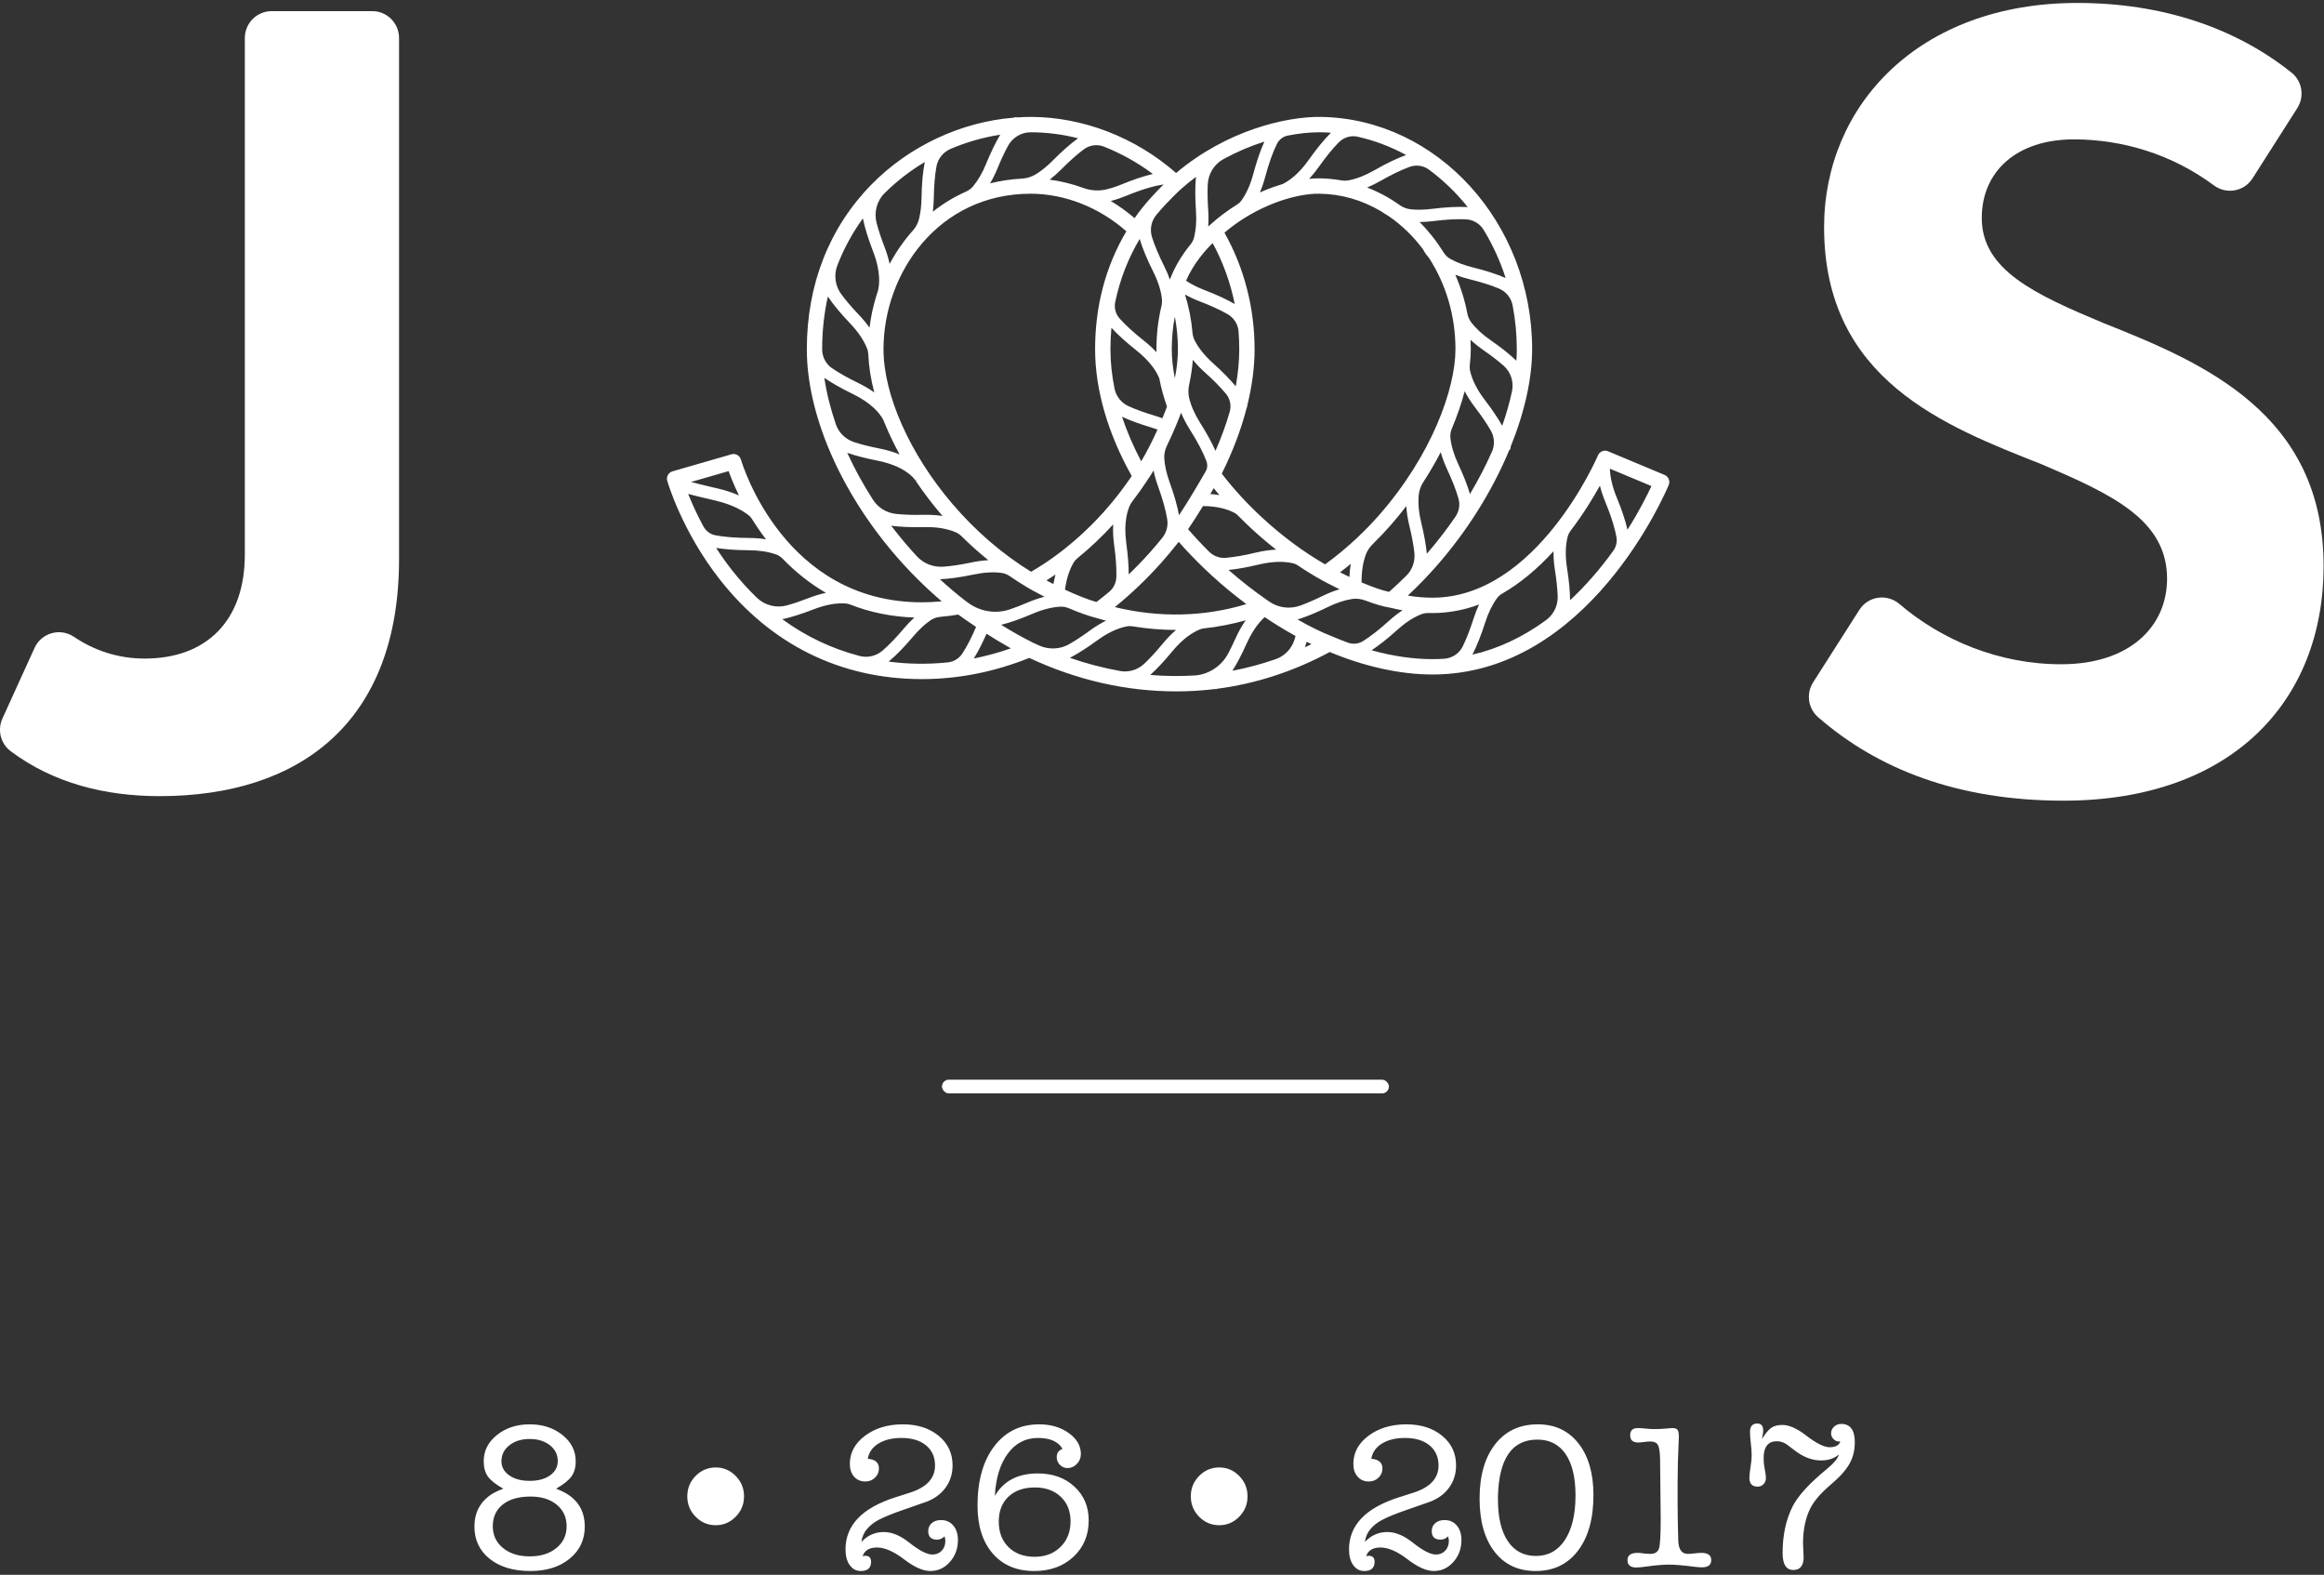 <?xml version="1.0" encoding="UTF-8" standalone="no"?>
<svg width="338px" height="229px" viewBox="0 0 338 229" version="1.1" xmlns="http://www.w3.org/2000/svg" xmlns:xlink="http://www.w3.org/1999/xlink">
    <rect x="0" y="0" width="338" height="229" fill="#333333" stroke="none"/>
    <!-- Generator: Sketch 42 (36781) - http://www.bohemiancoding.com/sketch -->
    <title>Group</title>
    <desc>Created with Sketch.</desc>
    <defs></defs>
    <g id="Page-1" stroke="none" stroke-width="1" fill="none" fill-rule="evenodd">
        <g id="Desktop-HD" transform="translate(-551, -246)" fill="#FFFFFF">
            <g id="Group" transform="translate(551, 246)">
                <path d="M71.1,217.56 C71.62,217.16 72.32,216.8 73.2,216.48 C72.1,215.86 71.35,215.265 70.95,214.695 C70.55,214.125 70.35,213.39 70.35,212.49 C70.35,210.97 70.995,209.695 72.285,208.665 C73.575,207.635 75.16,207.12 77.04,207.12 C78.92,207.12 80.505,207.635 81.795,208.665 C83.085,209.695 83.73,210.97 83.73,212.49 C83.73,213.39 83.525,214.125 83.115,214.695 C82.705,215.265 81.96,215.86 80.88,216.48 C81.72,216.8 82.41,217.16 82.95,217.56 C84.35,218.62 85.05,220.09 85.05,221.97 C85.05,223.89 84.32,225.45 82.86,226.65 C81.4,227.85 79.49,228.45 77.13,228.45 C74.67,228.45 72.7,227.86 71.22,226.68 C69.74,225.5 69,223.93 69,221.97 C69,220.11 69.7,218.64 71.1,217.56 Z M77.04,209.25 C75.84,209.25 74.855,209.555 74.085,210.165 C73.315,210.775 72.93,211.55 72.93,212.49 C72.93,213.33 73.31,214.015 74.07,214.545 C74.83,215.075 75.82,215.34 77.04,215.34 C78.26,215.34 79.245,215.075 79.995,214.545 C80.745,214.015 81.12,213.32 81.12,212.46 C81.12,211.52 80.735,210.75 79.965,210.15 C79.195,209.55 78.22,209.25 77.04,209.25 Z M77.16,217.62 C75.44,217.62 74.095,218.005 73.125,218.775 C72.155,219.545 71.67,220.6 71.67,221.94 C71.67,223.24 72.165,224.295 73.155,225.105 C74.145,225.915 75.44,226.32 77.04,226.32 C78.64,226.32 79.935,225.915 80.925,225.105 C81.915,224.295 82.41,223.24 82.41,221.94 C82.41,220.64 81.93,219.595 80.97,218.805 C80.01,218.015 78.74,217.62 77.16,217.62 Z M99.96,217.59 C99.96,216.43 100.365,215.44 101.175,214.62 C101.985,213.8 102.96,213.39 104.1,213.39 C105.22,213.39 106.185,213.8 106.995,214.62 C107.805,215.44 108.21,216.43 108.21,217.59 C108.21,218.75 107.805,219.74 106.995,220.56 C106.185,221.38 105.22,221.79 104.1,221.79 C102.96,221.79 101.985,221.38 101.175,220.56 C100.365,219.74 99.96,218.75 99.96,217.59 Z M125.28,224.22 C126.18,223.26 127.27,222.78 128.55,222.78 C129.73,222.78 130.97,223.3 132.27,224.34 C133.71,225.48 134.82,226.05 135.6,226.05 C136.16,226.05 136.615,225.865 136.965,225.495 C137.315,225.125 137.49,224.65 137.49,224.07 C137.49,223.87 137.45,223.65 137.37,223.41 C137.05,223.73 136.69,223.89 136.29,223.89 C135.43,223.89 135,223.47 135,222.63 C135,222.17 135.17,221.79 135.51,221.49 C135.85,221.19 136.3,221.04 136.86,221.04 C137.6,221.04 138.195,221.305 138.645,221.835 C139.095,222.365 139.32,223.07 139.32,223.95 C139.32,225.19 138.93,226.25 138.15,227.13 C137.37,228.01 136.42,228.45 135.3,228.45 C134.24,228.45 132.965,227.88 131.475,226.74 C129.985,225.6 128.68,225.03 127.56,225.03 C126.44,225.03 125.74,225.45 125.46,226.29 C125.66,226.25 125.78,226.23 125.82,226.23 C126.4,226.23 126.69,226.52 126.69,227.1 C126.69,228 126.19,228.45 125.19,228.45 C124.53,228.45 123.995,228.165 123.585,227.595 C123.175,227.025 122.97,226.26 122.97,225.3 C122.97,221.8 125.38,219.28 130.2,217.74 L132.36,217.05 C134.78,216.27 135.99,214.96 135.99,213.12 C135.99,211.88 135.555,210.9 134.685,210.18 C133.815,209.46 132.62,209.1 131.1,209.1 C129.76,209.1 128.65,209.37 127.77,209.91 C126.89,210.45 126.37,211.19 126.21,212.13 C127.29,212.21 127.83,212.68 127.83,213.54 C127.83,214.06 127.64,214.505 127.26,214.875 C126.88,215.245 126.41,215.43 125.85,215.43 C125.17,215.43 124.625,215.195 124.215,214.725 C123.805,214.255 123.6,213.64 123.6,212.88 C123.6,211.24 124.34,209.87 125.82,208.77 C127.3,207.67 129.13,207.12 131.31,207.12 C133.43,207.12 135.165,207.675 136.515,208.785 C137.865,209.895 138.54,211.33 138.54,213.09 C138.54,214.29 138.215,215.35 137.565,216.27 C136.915,217.19 136.01,217.88 134.85,218.34 C134.49,218.48 133.29,218.9 131.25,219.6 C129.79,220.1 128.62,220.58 127.74,221.04 C127.1,221.38 126.555,221.81 126.105,222.33 C125.655,222.85 125.38,223.48 125.28,224.22 Z M150.96,209.1 C149.16,209.1 147.7,209.855 146.58,211.365 C145.46,212.875 144.83,214.93 144.69,217.53 C145.95,215.35 148.03,214.26 150.93,214.26 C153.11,214.26 154.89,214.9 156.27,216.18 C157.65,217.46 158.34,219.1 158.34,221.1 C158.34,223.24 157.6,225 156.12,226.38 C154.64,227.76 152.74,228.45 150.42,228.45 C147.86,228.45 145.845,227.6 144.375,225.9 C142.905,224.2 142.17,221.88 142.17,218.94 C142.17,215.32 142.98,212.445 144.6,210.315 C146.22,208.185 148.4,207.12 151.14,207.12 C152.82,207.12 154.25,207.54 155.43,208.38 C156.61,209.22 157.2,210.24 157.2,211.44 C157.2,212 157.005,212.48 156.615,212.88 C156.225,213.28 155.77,213.48 155.25,213.48 C154.83,213.48 154.465,213.325 154.155,213.015 C153.845,212.705 153.69,212.33 153.69,211.89 C153.69,211.29 153.97,210.89 154.53,210.69 C153.93,209.63 152.74,209.1 150.96,209.1 Z M150.51,216.3 C148.89,216.3 147.61,216.745 146.67,217.635 C145.73,218.525 145.26,219.73 145.26,221.25 C145.26,222.81 145.735,224.055 146.685,224.985 C147.635,225.915 148.9,226.38 150.48,226.38 C152.02,226.38 153.275,225.9 154.245,224.94 C155.215,223.98 155.7,222.74 155.7,221.22 C155.7,219.74 155.225,218.55 154.275,217.65 C153.325,216.75 152.07,216.3 150.51,216.3 Z M173.19,217.59 C173.19,216.43 173.595,215.44 174.405,214.62 C175.215,213.8 176.19,213.39 177.33,213.39 C178.45,213.39 179.415,213.8 180.225,214.62 C181.035,215.44 181.44,216.43 181.44,217.59 C181.44,218.75 181.035,219.74 180.225,220.56 C179.415,221.38 178.45,221.79 177.33,221.79 C176.19,221.79 175.215,221.38 174.405,220.56 C173.595,219.74 173.19,218.75 173.19,217.59 Z M198.51,224.22 C199.41,223.26 200.5,222.78 201.78,222.78 C202.96,222.78 204.2,223.3 205.5,224.34 C206.94,225.48 208.05,226.05 208.83,226.05 C209.39,226.05 209.845,225.865 210.195,225.495 C210.545,225.125 210.72,224.65 210.72,224.07 C210.72,223.87 210.68,223.65 210.6,223.41 C210.28,223.73 209.92,223.89 209.52,223.89 C208.66,223.89 208.23,223.47 208.23,222.63 C208.23,222.17 208.4,221.79 208.74,221.49 C209.08,221.19 209.53,221.04 210.09,221.04 C210.83,221.04 211.425,221.305 211.875,221.835 C212.325,222.365 212.55,223.07 212.55,223.95 C212.55,225.19 212.16,226.25 211.38,227.13 C210.6,228.01 209.65,228.45 208.53,228.45 C207.47,228.45 206.195,227.88 204.705,226.74 C203.215,225.6 201.91,225.03 200.79,225.03 C199.67,225.03 198.97,225.45 198.69,226.29 C198.89,226.25 199.01,226.23 199.05,226.23 C199.63,226.23 199.92,226.52 199.92,227.1 C199.92,228 199.42,228.45 198.42,228.45 C197.76,228.45 197.225,228.165 196.815,227.595 C196.405,227.025 196.2,226.26 196.2,225.3 C196.2,221.8 198.61,219.28 203.43,217.74 L205.59,217.05 C208.01,216.27 209.22,214.96 209.22,213.12 C209.22,211.88 208.785,210.9 207.915,210.18 C207.045,209.46 205.85,209.1 204.33,209.1 C202.99,209.1 201.88,209.37 201,209.91 C200.12,210.45 199.6,211.19 199.44,212.13 C200.52,212.21 201.06,212.68 201.06,213.54 C201.06,214.06 200.87,214.505 200.49,214.875 C200.11,215.245 199.64,215.43 199.08,215.43 C198.4,215.43 197.855,215.195 197.445,214.725 C197.035,214.255 196.83,213.64 196.83,212.88 C196.83,211.24 197.57,209.87 199.05,208.77 C200.53,207.67 202.36,207.12 204.54,207.12 C206.66,207.12 208.395,207.675 209.745,208.785 C211.095,209.895 211.77,211.33 211.77,213.09 C211.77,214.29 211.445,215.35 210.795,216.27 C210.145,217.19 209.24,217.88 208.08,218.34 C207.72,218.48 206.52,218.9 204.48,219.6 C203.02,220.1 201.85,220.58 200.97,221.04 C200.33,221.38 199.785,221.81 199.335,222.33 C198.885,222.85 198.61,223.48 198.51,224.22 Z M223.35,228.45 C220.81,228.45 218.815,227.515 217.365,225.645 C215.915,223.775 215.19,221.2 215.19,217.92 C215.19,214.58 215.945,211.945 217.455,210.015 C218.965,208.085 221.03,207.12 223.65,207.12 C226.15,207.12 228.125,208.045 229.575,209.895 C231.025,211.745 231.75,214.25 231.75,217.41 C231.75,220.83 231,223.525 229.5,225.495 C228,227.465 225.95,228.45 223.35,228.45 Z M223.59,209.34 C219.91,209.34 218,212.09 217.86,217.59 L217.86,218.04 C217.86,220.66 218.34,222.685 219.3,224.115 C220.26,225.545 221.62,226.26 223.38,226.26 C225.18,226.26 226.59,225.48 227.61,223.92 C228.63,222.36 229.14,220.21 229.14,217.47 C229.14,214.85 228.66,212.84 227.7,211.44 C226.74,210.04 225.37,209.34 223.59,209.34 Z M241.53,220.86 L241.44,212.16 C241.42,211.14 241.315,210.46 241.125,210.12 C240.935,209.78 240.56,209.61 240,209.61 C239.8,209.61 239.51,209.635 239.13,209.685 C238.75,209.735 238.46,209.76 238.26,209.76 C237.48,209.76 237.09,209.41 237.09,208.71 C237.09,208.01 237.46,207.66 238.2,207.66 C238.44,207.66 238.815,207.685 239.325,207.735 C239.835,207.785 240.23,207.81 240.51,207.81 C241.15,207.81 241.68,207.79 242.1,207.75 C242.72,207.69 243.1,207.66 243.24,207.66 C243.68,207.66 243.95,207.79 244.05,208.05 C244.13,208.23 244.17,208.54 244.17,208.98 C244.17,209.04 244.16,209.28 244.14,209.7 C244.04,211.84 243.99,213.78 243.99,215.52 L243.99,218.91 C243.99,219.53 244,220.36 244.02,221.4 C244.06,222.66 244.08,223.49 244.08,223.89 C244.1,225.27 244.56,225.96 245.46,225.96 C245.68,225.96 246.01,225.935 246.45,225.885 C246.89,225.835 247.22,225.81 247.44,225.81 C248.4,225.81 248.88,226.16 248.88,226.86 C248.88,227.56 248.44,227.91 247.56,227.91 C247.22,227.91 246.9,227.89 246.6,227.85 C244.92,227.63 243.64,227.52 242.76,227.52 C241.88,227.52 240.8,227.61 239.52,227.79 C238.8,227.89 238.29,227.94 237.99,227.94 C237.13,227.94 236.7,227.58 236.7,226.86 C236.7,226.16 237.19,225.81 238.17,225.81 C238.47,225.81 238.78,225.84 239.1,225.9 C239.58,225.94 239.88,225.96 240,225.96 C240.7,225.96 241.13,225.685 241.29,225.135 C241.45,224.585 241.53,223.16 241.53,220.86 Z M256.32,208.92 L256.26,209.25 C256.76,208.45 257.21,207.91 257.61,207.63 C258.01,207.35 258.55,207.21 259.23,207.21 C260.21,207.21 261.36,207.72 262.68,208.74 C264.16,209.88 265.3,210.45 266.1,210.45 C266.94,210.45 267.46,210.17 267.66,209.61 L267.42,209.61 C267.14,209.61 266.885,209.49 266.655,209.25 C266.425,209.01 266.31,208.74 266.31,208.44 C266.31,208.06 266.455,207.735 266.745,207.465 C267.035,207.195 267.38,207.06 267.78,207.06 C269.1,207.06 269.76,207.95 269.76,209.73 C269.76,211.05 269.43,212.21 268.77,213.21 C268.35,213.83 267.9,214.37 267.42,214.83 C267.2,215.05 266.76,215.45 266.1,216.03 C264.74,217.21 263.81,218.3 263.31,219.3 C262.59,220.72 262.23,222.44 262.23,224.46 C262.23,224.42 262.24,224.64 262.26,225.12 C262.3,226.08 262.32,226.51 262.32,226.41 C262.32,227.67 261.82,228.3 260.82,228.3 C259.78,228.3 259.26,227.48 259.26,225.84 C259.26,223.26 259.74,221.01 260.7,219.09 C261.48,217.53 263.14,215.71 265.68,213.63 C266.72,212.77 267.31,212.06 267.45,211.5 C266.77,212.08 265.91,212.37 264.87,212.37 C263.59,212.37 262.34,211.91 261.12,210.99 L259.89,210.06 C259.45,209.74 258.96,209.58 258.42,209.58 C257.14,209.58 256.5,210.4 256.5,212.04 C256.5,212.54 256.54,212.99 256.62,213.39 C256.76,214.09 256.83,214.61 256.83,214.95 C256.83,215.29 256.715,215.58 256.485,215.82 C256.255,216.06 255.97,216.18 255.63,216.18 C254.83,216.18 254.43,215.75 254.43,214.89 C254.43,214.55 254.485,214.03 254.595,213.33 C254.705,212.63 254.76,212.09 254.76,211.71 C254.76,211.15 254.72,210.55 254.64,209.91 C254.56,209.27 254.52,208.71 254.52,208.23 C254.52,207.41 254.87,207 255.57,207 C256.15,207 256.44,207.35 256.44,208.05 C256.44,208.19 256.4,208.48 256.32,208.92 Z" id="8-•-26-•-2017"></path>
                <rect id="Rectangle" x="137" y="157" width="65" height="2" rx="1"></rect>
                <path d="M240.184,70.682 C239.615,71.906 238.446,74.263 236.701,77.031 C236.395,75.691 235.866,74.109 235.123,72.311 C234.512,70.828 234.175,69.402 234.14,68.155 L240.184,70.682 Z M228.35,87.282 C228.34,85.967 228.194,84.41 227.913,82.639 C227.638,80.895 227.666,79.354 227.996,78.059 C228.077,77.739 228.226,77.438 228.436,77.162 C230.268,74.759 231.696,72.417 232.69,70.62 C232.877,71.385 233.14,72.179 233.475,72.993 C234.518,75.518 234.934,77.18 235.099,78.131 C235.216,78.807 235.045,79.524 234.63,80.099 C232.67,82.811 230.561,85.224 228.35,87.282 L228.35,87.282 Z M103.235,70.762 C102.245,70.529 101.287,70.303 100.499,70.086 L105.97,68.507 C106.262,69.318 106.751,70.56 107.475,72.043 C106.586,71.651 105.599,71.324 104.525,71.067 C104.081,70.961 103.65,70.859 103.235,70.762 L103.235,70.762 Z M104.11,72.805 C106.678,73.42 108.168,74.339 108.966,75 C109.118,75.126 109.248,75.277 109.362,75.462 C110.001,76.493 110.686,77.485 111.405,78.422 C110.625,78.297 109.795,78.231 108.926,78.227 C106.995,78.217 105.355,78.087 104.052,77.84 C103.307,77.699 102.669,77.227 102.302,76.548 C101.304,74.701 100.578,73.057 100.086,71.826 C100.892,72.047 101.84,72.27 102.827,72.501 L102.989,72.539 C103.351,72.625 103.726,72.713 104.11,72.805 L104.11,72.805 Z M214.14,95.194 C214.779,93.964 215.405,92.395 216.006,90.516 C216.452,89.124 217.026,87.942 217.711,87.001 C217.914,86.723 218.173,86.492 218.483,86.314 C221.063,84.831 223.568,82.763 225.943,80.158 C225.929,81.028 225.999,81.951 226.152,82.918 C226.374,84.32 226.507,85.589 226.548,86.687 C226.6,88.063 225.961,89.373 224.837,90.193 C221.444,92.667 217.85,94.347 214.14,95.194 L214.14,95.194 Z M203.203,91.608 C204.332,90.588 205.465,89.836 206.571,89.374 C206.972,89.204 207.419,89.12 207.867,89.139 C208.024,89.144 208.18,89.147 208.335,89.147 C210.624,89.147 212.899,88.73 215.117,87.904 C214.814,88.542 214.543,89.233 214.307,89.971 C213.805,91.541 213.28,92.891 212.746,93.982 C212.237,95.023 211.201,95.717 210.043,95.792 C209.48,95.829 208.905,95.848 208.335,95.848 C205.544,95.848 202.568,95.415 199.475,94.561 C200.59,93.83 201.84,92.841 203.203,91.608 L203.203,91.608 Z M193.117,88.274 C194.354,87.668 195.539,87.273 196.64,87.101 C197.266,87.002 197.942,87.082 198.594,87.33 C200,87.865 201.201,88.212 202.127,88.356 C202.748,88.507 203.368,88.637 203.982,88.747 C203.318,89.181 202.657,89.695 202.008,90.282 C200.615,91.541 199.346,92.533 198.237,93.229 C197.587,93.635 196.761,93.717 196.025,93.447 C195.271,93.169 194.513,92.867 193.779,92.552 C193.772,92.549 193.766,92.546 193.757,92.543 C193.75,92.54 193.742,92.537 193.734,92.533 C192.227,91.953 190.543,91.13 188.716,90.083 C189.989,89.689 191.463,89.083 193.117,88.274 L193.117,88.274 Z M181.313,93.578 C182.209,91.582 183.195,90.406 183.937,89.737 C184.887,90.381 186.514,91.435 188.429,92.486 C188.369,92.692 188.31,92.885 188.251,93.067 C187.836,94.362 186.826,95.401 185.55,95.846 C183.49,96.565 181.373,97.133 179.245,97.538 C179.923,96.46 180.615,95.133 181.313,93.578 L181.313,93.578 Z M170.459,94.759 C172.109,92.756 173.589,91.888 174.541,91.512 C174.707,91.447 174.894,91.402 175.095,91.38 C177.149,91.156 179.189,90.76 181.177,90.198 C180.627,90.975 180.128,91.86 179.686,92.845 C179.33,93.637 178.972,94.375 178.621,95.038 C177.643,96.881 175.762,98.102 173.713,98.226 C171.593,98.354 169.468,98.325 167.294,98.146 C168.266,97.269 169.327,96.134 170.459,94.759 L170.459,94.759 Z M159.546,93.145 C161.029,92.063 162.462,91.375 163.806,91.099 C164.113,91.036 164.431,91.03 164.749,91.082 C166.861,91.426 168.98,91.602 171.047,91.604 C170.374,92.177 169.717,92.852 169.083,93.622 C168.139,94.769 167.239,95.745 166.41,96.527 C165.474,97.406 164.172,97.8 162.928,97.577 C160.471,97.139 158.011,96.495 155.599,95.658 C156.768,95.05 158.091,94.209 159.546,93.145 L159.546,93.145 Z M150.165,89.254 C151.614,88.633 152.973,88.285 154.203,88.221 C154.623,88.197 155.052,88.28 155.475,88.46 C156.937,89.082 158.258,89.549 159.387,89.845 C159.868,89.991 160.358,90.129 160.854,90.259 C160.074,90.643 159.285,91.125 158.496,91.702 C157.422,92.486 156.413,93.149 155.5,93.672 C154.168,94.436 152.52,94.503 151.091,93.853 C150.801,93.72 150.51,93.585 150.225,93.448 C148.806,92.746 147.258,91.877 145.61,90.859 C146.916,90.531 148.442,89.993 150.165,89.254 L150.165,89.254 Z M141.625,95.756 C142.231,94.791 142.859,93.571 143.476,92.155 C144.702,92.936 145.888,93.648 147.02,94.28 C145.247,94.898 143.439,95.393 141.625,95.756 L141.625,95.756 Z M134.347,76.65 C136.183,76.602 137.756,76.862 139.02,77.409 C139.319,77.538 139.593,77.725 139.835,77.965 C141.076,79.195 142.387,80.367 143.744,81.461 C142.946,81.502 142.111,81.613 141.249,81.795 C139.725,82.115 138.359,82.321 137.191,82.405 C135.738,82.509 134.339,81.958 133.349,80.891 C132.796,80.295 132.25,79.68 131.724,79.065 C131.001,78.218 130.295,77.342 129.616,76.451 C130.931,76.624 132.516,76.69 134.347,76.65 L134.347,76.65 Z M127.56,66.973 C131.459,67.74 132.827,69.393 133.154,69.882 L133.524,69.633 L133.18,69.922 L133.208,69.966 C133.226,70.002 133.248,70.035 133.275,70.064 C134.374,71.688 135.563,73.251 136.808,74.71 C136.9,74.817 136.992,74.924 137.085,75.029 C136.344,74.916 135.553,74.859 134.721,74.859 C134.584,74.859 134.445,74.861 134.306,74.863 C132.808,74.897 131.473,74.854 130.341,74.734 C128.946,74.586 127.719,73.839 126.973,72.682 C125.531,70.444 124.272,68.149 123.223,65.846 C124.428,66.265 125.881,66.643 127.56,66.973 L127.56,66.973 Z M123.999,57.275 C126.799,58.634 127.96,60.151 128.403,60.935 C128.44,61.001 128.47,61.07 128.499,61.142 L128.724,61.678 L128.729,61.693 C129.34,63.167 130.046,64.64 130.837,66.084 C129.953,65.719 128.972,65.43 127.903,65.219 C126.513,64.946 125.275,64.634 124.224,64.293 C122.981,63.89 121.99,62.926 121.574,61.716 C120.777,59.404 120.213,57.132 119.892,54.945 C120.983,55.699 122.359,56.48 123.999,57.275 L123.999,57.275 Z M126.29,51.604 C126.361,53.321 126.651,55.154 127.157,57.072 C126.453,56.564 125.657,56.094 124.777,55.668 C123.282,54.943 122.014,54.227 121.006,53.539 C120.109,52.927 119.575,51.904 119.574,50.785 C119.574,48.147 119.852,45.573 120.402,43.12 C121.176,44.274 122.256,45.579 123.627,47.014 C124.8,48.243 125.637,49.48 126.113,50.691 C126.217,50.956 126.275,51.254 126.29,51.604 L126.29,51.604 Z M127.652,42.41 L127.603,42.553 C127.575,42.632 127.548,42.711 127.534,42.759 C127.48,42.893 127.453,43 127.441,43.056 C126.98,44.555 126.652,46.094 126.463,47.649 C126.018,47.017 125.502,46.392 124.916,45.779 C123.888,44.702 123.024,43.691 122.348,42.773 C121.449,41.554 121.244,39.974 121.8,38.547 C122.746,36.119 123.987,33.842 125.497,31.762 C125.773,33.112 126.267,34.712 126.972,36.535 C128.16,39.604 127.904,41.544 127.652,42.41 L127.652,42.41 Z M134.026,28.807 C134.009,29.922 133.884,30.95 133.654,31.862 C133.498,32.475 133.209,33.03 132.816,33.468 C131.491,34.943 130.341,36.589 129.385,38.376 C129.216,37.573 128.965,36.741 128.636,35.889 C128.149,34.631 127.765,33.472 127.494,32.442 C127.082,30.875 127.524,29.209 128.649,28.094 C130.401,26.355 132.365,24.834 134.499,23.56 C134.219,24.959 134.056,26.747 134.026,28.807 L134.026,28.807 Z M143.418,23.82 C142.883,25.13 142.242,26.236 141.512,27.108 C141.244,27.429 140.886,27.69 140.446,27.886 C138.75,28.639 137.148,29.612 135.67,30.785 C135.753,30.16 135.8,29.507 135.81,28.833 C135.837,27.035 135.966,25.484 136.193,24.223 C136.402,23.07 137.182,22.104 138.282,21.638 C140.602,20.656 143.016,19.967 145.473,19.588 C144.793,20.723 144.104,22.142 143.418,23.82 L143.418,23.82 Z M153.091,23.365 C152.302,24.161 151.496,24.818 150.694,25.316 C150.061,25.71 149.34,25.938 148.609,25.975 C147.032,26.056 145.486,26.288 143.998,26.666 C144.391,26.005 144.749,25.279 145.069,24.497 C145.58,23.246 146.099,22.137 146.61,21.202 C147.273,19.989 148.535,19.236 149.905,19.235 C152.183,19.235 154.496,19.528 156.794,20.106 C155.687,20.906 154.445,21.999 153.091,23.365 L153.091,23.365 Z M163.086,26.831 C162.309,27.151 161.548,27.395 160.825,27.558 C159.753,27.8 158.608,27.717 157.511,27.316 C155.922,26.736 154.296,26.336 152.662,26.123 C153.236,25.685 153.802,25.184 154.358,24.624 C155.542,23.429 156.643,22.45 157.628,21.716 C158.468,21.09 159.579,20.935 160.527,21.31 C163.075,22.316 165.472,23.655 167.667,25.296 C166.356,25.604 164.82,26.119 163.086,26.831 L163.086,26.831 Z M165.012,31.725 C163.923,30.788 162.761,29.951 161.542,29.226 C162.262,29.044 163.005,28.796 163.763,28.485 C166.516,27.353 168.262,26.957 169.23,26.821 C168.157,27.877 166.361,29.754 165.012,31.725 L165.012,31.725 Z M190.344,23.242 C188.892,25.295 187.521,26.267 186.626,26.721 C186.551,26.759 186.474,26.787 186.393,26.811 C186.018,26.923 185.635,27.047 185.255,27.18 C185.202,27.189 185.152,27.207 185.106,27.234 C184.478,27.458 183.853,27.708 183.238,27.982 C183.532,27.296 183.786,26.554 183.998,25.763 C184.533,23.765 185.114,22.133 185.722,20.911 C186.028,20.297 186.607,19.852 187.272,19.72 C188.888,19.401 190.461,19.233 191.839,19.233 C191.929,19.233 192.02,19.234 192.108,19.236 C192.579,19.243 193.064,19.266 193.574,19.305 C192.582,20.289 191.499,21.608 190.344,23.242 L190.344,23.242 Z M199.872,24.766 C198.581,25.505 197.338,25.993 196.18,26.216 C195.809,26.288 195.409,26.288 194.994,26.216 C193.995,26.046 192.988,25.951 192,25.935 L191.999,25.935 C191.94,25.934 191.88,25.934 191.819,25.934 C191.37,25.934 190.896,25.958 190.4,26.007 C190.884,25.487 191.352,24.908 191.8,24.275 C192.83,22.819 193.805,21.621 194.698,20.714 C195.431,19.97 196.456,19.658 197.444,19.878 C199.895,20.426 202.265,21.321 204.505,22.543 C203.182,23.015 201.63,23.76 199.872,24.766 L199.872,24.766 Z M208.227,30.377 C207.16,30.511 206.158,30.535 205.25,30.445 C204.637,30.385 204.06,30.172 203.581,29.83 C202.091,28.765 200.497,27.906 198.831,27.267 C199.464,27.006 200.108,26.689 200.757,26.317 C202.35,25.406 203.773,24.718 204.987,24.274 C205.951,23.921 207.01,24.066 207.818,24.663 C209.912,26.212 211.807,28.041 213.462,30.111 C212.045,30.029 210.29,30.117 208.227,30.377 L208.227,30.377 Z M214.145,38.866 C212.912,38.564 211.825,38.149 210.914,37.635 C210.526,37.415 210.199,37.095 209.942,36.683 C208.941,35.071 207.774,33.597 206.464,32.287 C207.098,32.282 207.765,32.236 208.45,32.15 C210.296,31.917 211.89,31.83 213.193,31.892 C214.258,31.942 215.222,32.513 215.774,33.418 C217.111,35.611 218.188,37.965 218.981,40.43 C217.706,39.868 216.084,39.344 214.145,38.866 L214.145,38.866 Z M213.959,46.854 C213.688,46.497 213.501,46.059 213.402,45.55 C213.026,43.614 212.443,41.738 211.664,39.958 C212.307,40.208 212.994,40.424 213.72,40.602 C215.409,41.017 216.852,41.475 218.008,41.961 C219.041,42.396 219.784,43.311 219.994,44.409 C220.397,46.505 220.601,48.651 220.601,50.785 C220.601,51.324 220.582,51.882 220.543,52.45 C219.573,51.524 218.315,50.524 216.788,49.467 C215.606,48.649 214.655,47.77 213.959,46.854 L213.959,46.854 Z M213.772,53.002 C213.864,52.216 213.911,51.47 213.911,50.785 C213.911,50.332 213.898,49.873 213.875,49.41 C214.439,49.942 215.074,50.453 215.774,50.937 C216.89,51.71 217.865,52.459 218.67,53.163 C219.725,54.087 220.197,55.52 219.902,56.903 C219.554,58.529 219.078,60.21 218.482,61.913 C217.854,60.796 217.009,59.543 215.96,58.173 L215.96,58.173 C214.853,56.727 214.133,55.319 213.821,53.988 C213.748,53.678 213.731,53.346 213.772,53.002 L213.772,53.002 Z M211.168,62.288 C211.944,60.445 212.566,58.634 213.022,56.888 C213.428,57.674 213.937,58.468 214.545,59.261 C215.482,60.485 216.251,61.618 216.83,62.628 C217.363,63.557 217.423,64.696 216.99,65.674 C216.072,67.747 214.998,69.817 213.791,71.839 C213.419,70.576 212.848,69.117 212.086,67.487 C211.455,66.135 211.071,64.854 210.943,63.678 C210.895,63.231 210.973,62.75 211.168,62.288 L211.168,62.288 Z M206.344,71.939 C206.411,71.3 206.644,70.658 207.017,70.083 C207.934,68.669 208.779,67.218 209.538,65.756 C209.763,66.565 210.075,67.398 210.469,68.244 C211.22,69.853 211.777,71.287 212.122,72.506 C212.375,73.398 212.212,74.359 211.674,75.142 C210.381,77.024 208.984,78.833 207.518,80.524 C207.395,79.234 207.124,77.727 206.708,76.026 C206.341,74.524 206.219,73.149 206.344,71.939 L206.344,71.939 Z M202.024,86.066 C200.977,85.84 199.635,85.378 198.025,84.69 C198.016,83.164 198.217,81.822 198.624,80.697 C198.839,80.108 199.185,79.576 199.655,79.117 C200.546,78.244 201.403,77.34 202.203,76.433 C203.001,75.527 203.781,74.577 204.531,73.6 C204.584,74.502 204.732,75.457 204.975,76.451 C205.33,77.904 205.575,79.216 205.703,80.352 C205.844,81.612 205.419,82.839 204.536,83.716 C203.725,84.521 202.881,85.311 202.024,86.066 L202.024,86.066 Z M184.562,87.457 L184.337,87.298 L184.336,87.298 C184.331,87.294 184.326,87.291 184.321,87.288 C184.32,87.287 184.319,87.286 184.318,87.285 C182.388,85.954 180.496,84.475 178.681,82.88 C179.94,82.755 181.401,82.494 183.043,82.099 C185.514,81.504 187.197,81.686 188.173,81.943 C188.36,81.992 188.543,82.077 188.718,82.195 C189.874,82.973 191.059,83.703 192.241,84.364 L192.243,84.366 C192.245,84.366 192.246,84.367 192.247,84.368 C192.384,84.443 193.404,85.001 194.823,85.687 C194.012,85.926 193.179,86.254 192.333,86.668 C191.158,87.243 190.066,87.714 189.086,88.069 C187.582,88.613 185.891,88.385 184.562,87.457 L184.562,87.457 Z M182.275,25.299 C181.854,26.871 181.263,28.185 180.519,29.206 C180.374,29.406 180.181,29.581 179.945,29.727 C178.504,30.618 177.159,31.632 175.948,32.74 C175.909,32.771 175.831,32.833 175.72,32.925 C175.777,32.173 175.777,31.38 175.721,30.554 C175.624,29.147 175.602,27.878 175.656,26.782 C175.731,25.264 176.604,23.868 177.934,23.14 C179.84,22.096 181.839,21.241 183.892,20.591 C183.321,21.841 182.779,23.42 182.275,25.299 L182.275,25.299 Z M194.893,83.229 C195.415,82.832 195.936,82.419 196.453,81.992 C196.351,82.592 196.287,83.227 196.26,83.895 C195.754,83.655 195.289,83.427 194.893,83.229 L194.893,83.229 Z M159.271,50.785 C159.271,56.641 161.113,63.01 164.599,69.221 C163.358,71.058 161.99,72.815 160.529,74.446 C158.328,76.904 154.72,80.389 149.959,83.142 C145.733,80.536 141.88,77.212 138.503,73.258 C132.33,66.028 128.495,57.417 128.495,50.785 C128.495,39.668 136.503,28.169 149.905,28.169 C154.841,28.169 159.891,30.158 163.817,33.638 C160.8,38.723 159.271,44.49 159.271,50.785 L159.271,50.785 Z M168.904,44.581 C168.432,46.552 168.192,48.639 168.192,50.785 C168.192,50.928 168.194,51.073 168.197,51.221 C167.658,50.639 167.043,50.074 166.357,49.531 C164.883,48.366 163.695,47.279 162.824,46.3 C162.253,45.659 162.018,44.771 162.195,43.925 C162.877,40.657 164.074,37.572 165.755,34.744 C166.153,36.09 166.811,37.683 167.719,39.494 C168.414,40.883 168.839,42.202 168.982,43.413 C169.026,43.787 169,44.181 168.904,44.581 L168.904,44.581 Z M176.368,35.35 C177.87,38.112 178.947,41.087 179.579,44.214 C178.407,43.532 176.923,42.846 175.151,42.168 C174.161,41.789 173.27,41.337 172.496,40.821 C173.615,38.258 175.355,36.331 176.368,35.35 L176.368,35.35 Z M192.719,82.067 C189.592,80.255 186.574,78.024 183.744,75.432 C181.492,73.371 179.457,71.166 177.693,68.877 C179.292,65.664 180.512,62.44 181.32,59.287 C181.393,59.192 181.428,59.069 181.407,58.943 C182.109,56.1 182.465,53.356 182.465,50.785 C182.465,44.776 180.95,38.923 178.083,33.832 C182.759,29.852 188.509,28.088 191.964,28.169 L191.965,28.169 C195.053,28.219 198.018,29.062 200.794,30.685 C201.095,30.896 201.316,31.035 201.944,31.41 C203.861,32.72 205.562,34.367 207,36.308 C207.001,36.312 207.003,36.317 207.005,36.321 C207.027,36.374 207.24,36.847 207.811,37.476 C210.343,41.379 211.68,45.98 211.68,50.785 C211.68,56.514 208.232,66.209 200.53,74.955 C198.897,76.81 196.228,79.532 192.719,82.067 L192.719,82.067 Z M175.838,80.214 C174.773,79.153 173.75,78.057 172.795,76.953 C173.402,76.077 174.129,74.948 174.963,73.588 C177.291,73.606 178.752,74.142 179.576,74.598 C179.747,74.692 179.907,74.816 180.065,74.978 C180.785,75.711 181.516,76.419 182.24,77.081 C183.315,78.066 184.442,79.019 185.601,79.924 C184.661,79.965 183.665,80.111 182.626,80.361 C180.978,80.758 179.516,81.012 178.283,81.117 C177.381,81.191 176.491,80.864 175.838,80.214 L175.838,80.214 Z M168.829,81.903 C169.723,80.906 170.596,79.861 171.43,78.792 C172.545,80.059 173.748,81.316 175.013,82.535 C175.055,82.606 175.115,82.664 175.188,82.703 C175.529,83.03 175.872,83.356 176.221,83.676 C177.831,85.15 179.526,86.55 181.267,87.846 C175.174,89.702 168.598,89.853 162.14,88.282 C164.489,86.384 166.737,84.241 168.829,81.903 L168.829,81.903 Z M154.887,85.747 C155.096,84.247 155.493,82.969 156.066,81.943 C156.236,81.637 156.463,81.368 156.739,81.143 C158.57,79.649 160.306,78.006 161.902,76.255 C161.849,77.2 161.896,78.212 162.043,79.277 C162.289,81.055 162.397,82.604 162.364,83.88 C162.341,84.735 161.953,85.539 161.298,86.083 C160.695,86.584 160.075,87.075 159.455,87.544 C158.151,87.159 156.616,86.555 154.887,85.747 L154.887,85.747 Z M170.422,50.785 C170.422,49.146 170.571,47.558 170.865,46.042 C171.163,47.576 171.314,49.165 171.314,50.785 C171.314,52.103 171.166,53.511 170.873,54.99 C170.573,53.543 170.422,52.135 170.422,50.785 L170.422,50.785 Z M180.131,48.164 C180.2,49.033 180.235,49.915 180.235,50.785 C180.235,52.505 180.064,54.315 179.726,56.176 C178.887,55.159 177.787,54.039 176.445,52.837 L176.445,52.836 C175.236,51.753 174.33,50.635 173.755,49.513 C173.578,49.166 173.469,48.777 173.433,48.356 C173.266,46.448 172.898,44.591 172.339,42.821 C173.008,43.199 173.736,43.539 174.514,43.837 C176.102,44.445 177.452,45.063 178.527,45.675 C179.45,46.201 180.05,47.131 180.131,48.164 L180.131,48.164 Z M164.397,73.35 C164.455,73.234 164.522,73.128 164.6,73.025 C165.394,71.994 166.146,70.938 166.83,69.895 C167.143,69.435 167.459,68.942 167.774,68.42 C167.926,69.169 168.145,69.942 168.43,70.731 C169.097,72.577 169.545,74.183 169.76,75.507 C169.915,76.464 169.651,77.451 169.036,78.214 C168.428,78.968 167.8,79.708 167.17,80.412 C166.207,81.487 165.196,82.532 164.157,83.528 C164.162,82.246 164.046,80.74 163.811,79.033 C163.385,75.956 163.996,74.152 164.397,73.35 L164.397,73.35 Z M169.055,60.826 C168.667,60.679 168.303,60.554 167.95,60.449 C166.484,60.01 165.204,59.546 164.145,59.069 C163.091,58.594 162.326,57.643 162.1,56.525 C161.703,54.564 161.501,52.633 161.501,50.785 C161.501,49.747 161.549,48.701 161.642,47.664 C162.557,48.663 163.766,49.759 165.251,50.933 C167.315,52.566 168.215,54.05 168.606,55.019 C168.859,56.352 169.236,57.733 169.725,59.126 C169.603,59.456 169.373,60.058 169.055,60.826 L169.055,60.826 Z M175.255,54.168 C176.493,55.277 177.516,56.316 178.297,57.257 C178.907,57.991 179.111,58.98 178.844,59.902 C178.308,61.757 177.615,63.656 176.779,65.562 C176.252,64.368 175.509,63.01 174.562,61.511 C173.765,60.247 173.221,59.022 172.948,57.87 C172.803,57.258 172.803,56.607 172.949,55.935 C173.219,54.691 173.398,53.48 173.483,52.319 C173.994,52.951 174.587,53.569 175.255,54.168 L175.255,54.168 Z M177.349,71.998 C176.922,71.925 176.477,71.872 176.018,71.839 C176.198,71.535 176.366,71.249 176.519,70.989 C176.788,71.325 177.065,71.662 177.349,71.998 L177.349,71.998 Z M167.439,62.161 C167.731,62.248 168.03,62.349 168.346,62.467 C167.578,64.175 166.783,65.722 165.975,67.08 C164.834,64.923 163.9,62.75 163.187,60.6 C164.355,61.141 165.779,61.664 167.439,62.161 L167.439,62.161 Z M175.405,68.459 C175.381,68.502 173.259,72.228 171.475,74.922 C171.229,73.568 170.772,71.96 170.108,70.122 C169.665,68.899 169.404,67.739 169.332,66.675 C169.291,66.062 169.42,65.426 169.706,64.836 C170.733,62.72 171.454,60.877 171.775,60.017 C172.105,60.821 172.534,61.64 173.054,62.465 C174.177,64.244 174.99,65.799 175.472,67.09 C175.643,67.545 175.616,68.047 175.405,68.459 L175.405,68.459 Z M153.515,83.543 C153.395,83.984 153.293,84.447 153.209,84.929 C152.871,84.758 152.532,84.582 152.193,84.403 C152.634,84.128 153.075,83.841 153.515,83.543 L153.515,83.543 Z M140.882,87.708 C140.543,87.465 140.345,87.318 140.319,87.298 C139.085,86.337 137.87,85.307 136.697,84.228 C138.071,84.171 139.722,83.942 141.616,83.543 C143.102,83.23 144.459,83.151 145.647,83.308 C146.077,83.364 146.491,83.529 146.881,83.796 C147.723,84.373 148.56,84.911 149.376,85.398 C149.376,85.399 149.377,85.399 149.378,85.399 C149.513,85.479 150.496,86.051 151.909,86.777 C151.115,86.975 150.297,87.254 149.463,87.611 C148.55,88.003 147.688,88.337 146.9,88.606 C144.875,89.296 142.625,88.96 140.882,87.708 L140.882,87.708 Z M173.94,30.677 C174.037,32.089 173.95,33.365 173.68,34.468 C173.583,34.87 173.399,35.24 173.133,35.565 C171.819,37.174 170.818,38.882 170.149,40.653 C169.924,40.012 169.645,39.356 169.313,38.694 C168.522,37.115 167.929,35.7 167.548,34.491 C167.192,33.361 167.433,32.143 168.191,31.232 C169.908,29.169 171.758,27.499 171.776,27.483 C172.46,26.873 173.173,26.291 173.939,25.719 C173.807,27.084 173.807,28.746 173.94,30.677 L173.94,30.677 Z M132.844,92.519 C133.652,91.56 134.494,90.777 135.345,90.192 C135.751,89.913 136.255,89.74 136.803,89.693 C137.667,89.619 138.528,89.51 139.368,89.369 C139.831,89.704 140.758,90.365 141.959,91.166 C141.286,92.741 140.614,94.042 139.959,95.035 C139.478,95.765 138.704,96.235 137.835,96.323 C134.866,96.624 132.014,96.569 129.243,96.206 C130.325,95.309 131.532,94.074 132.844,92.519 L132.844,92.519 Z M131.481,91.365 C130.367,92.686 129.324,93.771 128.379,94.591 C127.452,95.395 126.202,95.693 125.035,95.392 C120.975,94.336 117.195,92.54 113.784,90.046 C115.073,89.76 116.576,89.285 118.267,88.629 C120.026,87.945 121.622,87.652 123.021,87.758 C123.222,87.773 123.423,87.82 123.634,87.904 C126.535,89.049 129.674,89.684 132.98,89.799 C132.468,90.265 131.967,90.789 131.481,91.365 L131.481,91.365 Z M108.916,80.014 C110.406,80.022 111.728,80.223 112.844,80.613 C113.218,80.744 113.558,80.966 113.856,81.275 C115.762,83.249 117.865,84.904 120.123,86.208 C119.314,86.378 118.477,86.63 117.622,86.962 C116.476,87.407 115.408,87.768 114.449,88.034 C112.908,88.461 111.23,88.034 110.073,86.918 C108.782,85.674 107.548,84.3 106.404,82.838 C105.621,81.838 104.867,80.778 104.154,79.677 C105.473,79.891 107.069,80.004 108.916,80.014 L108.916,80.014 Z M190.738,93.67 C190.421,93.826 190.1,93.979 189.779,94.128 C189.867,93.875 189.954,93.608 190.039,93.33 C190.275,93.447 190.508,93.561 190.738,93.67 L190.738,93.67 Z M242.097,69.062 L233.866,65.619 C233.301,65.383 232.648,65.65 232.408,66.216 C232.321,66.423 223.511,86.914 208.335,86.914 C207.19,86.914 205.987,86.812 204.749,86.612 C206.183,85.273 207.574,83.84 208.892,82.343 C213.337,77.296 217.002,71.462 219.501,65.46 C219.628,65.378 219.71,65.232 219.704,65.07 C219.704,65.051 219.702,65.021 219.698,64.979 C221.748,59.92 222.831,55.014 222.831,50.785 C222.831,32.43 209.065,17.275 192.145,17.002 C186.94,16.926 178.352,19.01 171.05,25.158 C165.149,19.97 157.465,17.001 149.905,17.001 C149.295,17.001 148.652,17.025 147.897,17.076 C147.87,17.065 147.842,17.055 147.813,17.049 C147.7,17.024 147.58,17.044 147.481,17.106 C139.77,17.715 132.221,21.252 126.754,26.822 C120.598,33.094 117.344,41.38 117.344,50.785 C117.344,60.101 122.086,71.216 130.029,80.517 C132.163,83.015 134.49,85.34 136.956,87.437 C136.948,87.439 136.94,87.442 136.932,87.444 C135.976,87.537 135.014,87.584 134.07,87.584 C114.112,87.584 108.007,67.669 107.757,66.821 C107.583,66.232 106.963,65.892 106.379,66.064 L97.807,68.539 C97.521,68.622 97.284,68.811 97.139,69.072 C96.996,69.333 96.962,69.635 97.044,69.922 C97.13,70.218 99.197,77.25 104.648,84.216 C112.09,93.725 122.264,98.752 134.07,98.752 C139.36,98.752 144.616,97.715 149.698,95.669 C156.594,98.901 163.791,100.539 171.091,100.539 C172.956,100.539 174.841,100.424 176.693,100.197 C176.798,100.224 176.911,100.213 177.013,100.157 C182.658,99.425 188.168,97.628 193.396,94.814 C198.531,96.953 203.693,98.082 208.335,98.082 C230.968,98.082 242.228,71.647 242.697,70.523 C242.933,69.954 242.664,69.299 242.097,69.062 L242.097,69.062 Z" id="Fill-1"></path>
                <path d="M5.024,94.219 C6.026,92.018 8.748,91.256 10.75,92.602 C13.666,94.564 17.116,95.766 21.045,95.766 C29.917,95.766 35.608,90.385 35.608,80.634 L35.608,5.536 C35.608,3.372 37.355,1.618 39.509,1.618 L54.137,1.618 C56.292,1.618 58.038,3.372 58.038,5.536 L58.038,81.307 C58.038,105.011 43.643,115.771 23.221,115.771 C15.384,115.771 7.807,113.934 1.531,109.217 C0.074,108.122 -0.4,106.136 0.356,104.474 L5.024,94.219 Z" id="Fill-3"></path>
                <path d="M270.43,88.674 C271.713,86.664 274.453,86.293 276.263,87.84 C282.357,93.048 290.655,96.593 299.776,96.593 C309.82,96.593 315.176,91.045 315.176,84.151 C315.176,75.577 307.142,71.879 296.931,67.509 C282.87,61.96 265.294,55.235 265.294,33.043 C265.294,15.391 279.02,0.429 302.12,0.429 C314.33,0.429 325.048,3.974 333.293,10.573 C334.842,11.812 335.185,14.041 334.118,15.717 L327.601,25.943 C326.382,27.857 323.811,28.31 321.991,26.96 C315.89,22.43 308.694,20.267 301.618,20.267 C293.248,20.267 288.226,24.974 288.226,31.699 C288.226,39.264 295.927,42.794 305.97,46.997 C320.365,52.714 337.942,60.111 337.942,82.302 C337.942,101.973 324.549,116.43 300.112,116.43 C284.722,116.43 273.077,111.833 264.42,104.289 C262.961,103.017 262.656,100.859 263.699,99.226 L270.43,88.674 Z" id="Fill-5"></path>
            </g>
        </g>
    </g>
</svg>